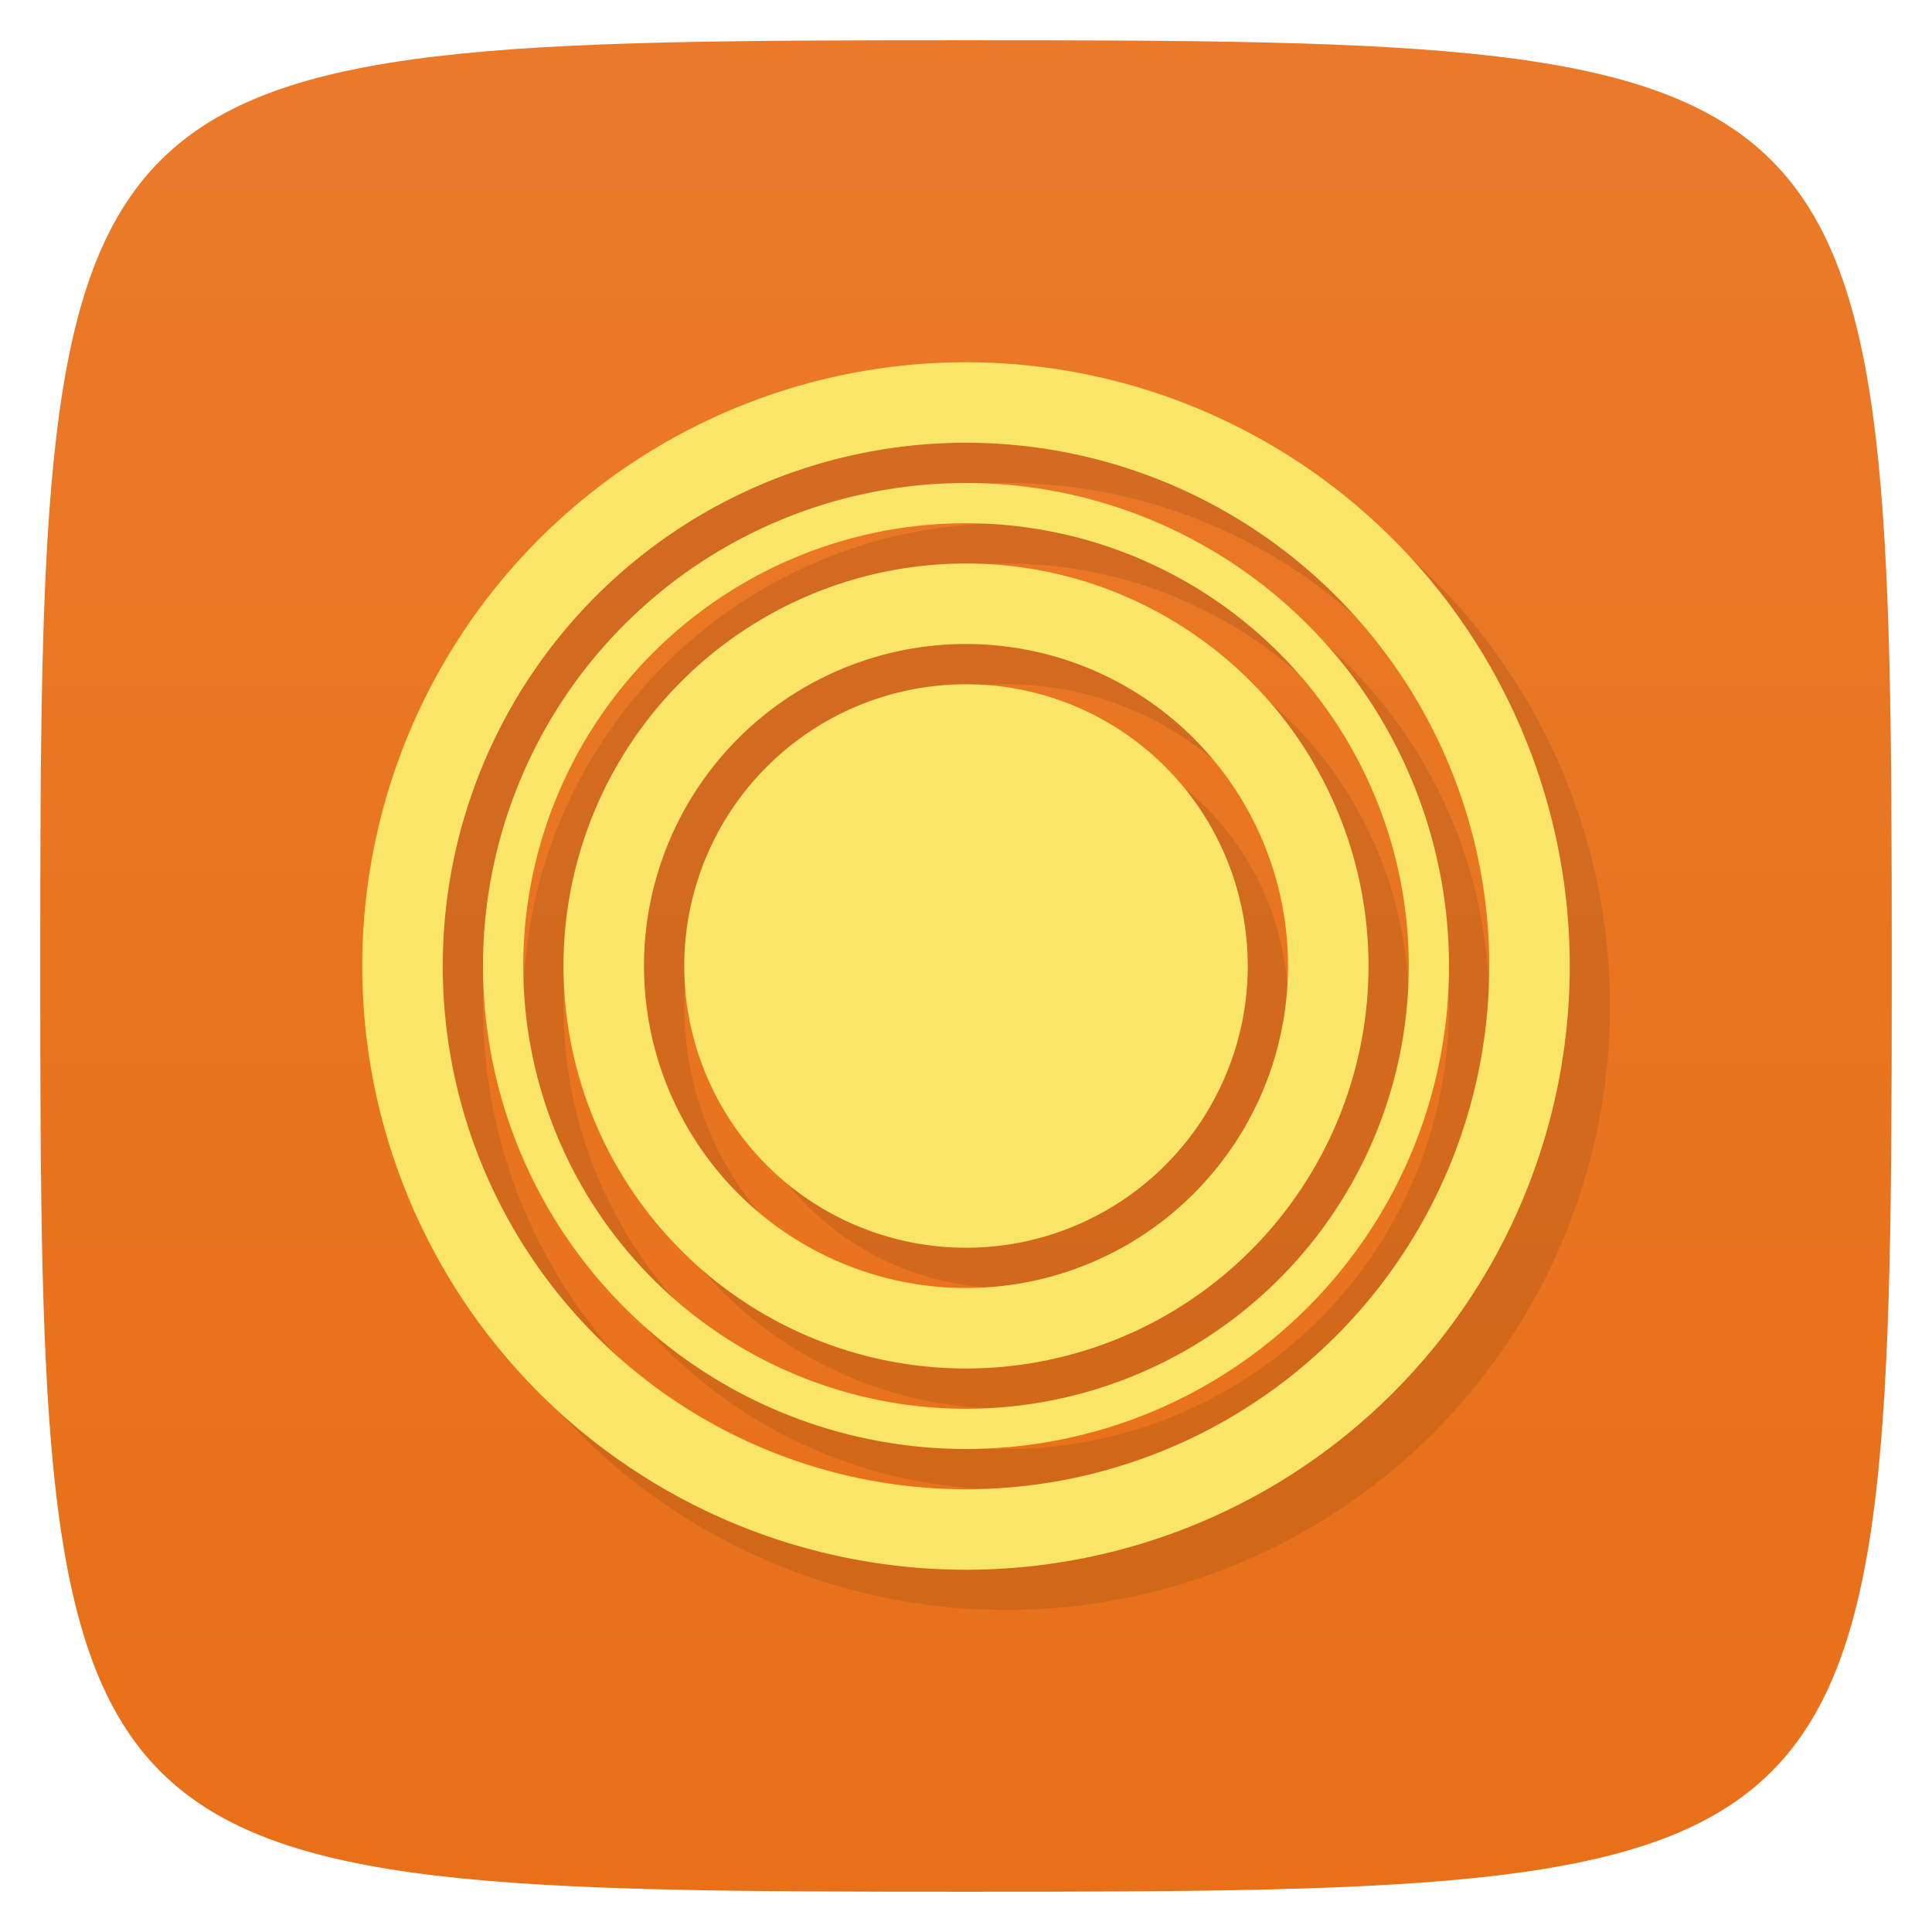 <svg viewBox="0 0 48 48" xmlns="http://www.w3.org/2000/svg" xmlns:xlink="http://www.w3.org/1999/xlink">
  <linearGradient id="a" gradientTransform="matrix(0 -1 1 0 -0 48)" gradientUnits="userSpaceOnUse" x1="1" x2="47">
    <stop offset="0" stop-color="#e87018"/>
    <stop offset="1" stop-color="#ea7a2a"/>
  </linearGradient>
  <path d="m47 24c0 22.703-.297 23-23 23-22.703 0-23-.297-23-23 0-22.703.297-23 23-23 22.703 0 23 .297 23 23z" fill="url(#a)"/>
  <path d="m25 10a15 15 0 0 0-15 15 15 15 0 0 0  15 15 15 15 0 0 0  15-15 15 15 0 0 0-15-15m0 2a13 13 0 0 1 13 13 13 13 0 0 1-13 13 13 13 0 0 1-13-13 13 13 0 0 1  13-13m0 1a12 12 0 0 0-12 12 12 12 0 0 0  12 12 12 12 0 0 0  12-12 12 12 0 0 0-12-12m0 1a11 11 0 0 1 11 11 11 11 0 0 1-11 11 11 11 0 0 1-11-11 11 11 0 0 1  11-11m0 1a10 10 0 0 0-10 10 10 10 0 0 0  10 10 10 10 0 0 0  10-10 10 10 0 0 0-10-10m0 2a8 8 0 0 1 8 8 8 8 0 0 1-8 8 8 8 0 0 1-8-8 8 8 0 0 1  8-8zm0 1a7 7 0 0 0-7 7 7 7 0 0 0  7 7 7 7 0 0 0  7-7 7 7 0 0 0-7-7z" opacity=".1"/>
  <path d="m24 9a15 15 0 0 0-15 15 15 15 0 0 0  15 15 15 15 0 0 0  15-15 15 15 0 0 0-15-15m0 2a13 13 0 0 1 13 13 13 13 0 0 1-13 13 13 13 0 0 1-13-13 13 13 0 0 1  13-13m0 1a12 12 0 0 0-12 12 12 12 0 0 0  12 12 12 12 0 0 0  12-12 12 12 0 0 0-12-12m0 1a11 11 0 0 1 11 11 11 11 0 0 1-11 11 11 11 0 0 1-11-11 11 11 0 0 1  11-11m0 1a10 10 0 0 0-10 10 10 10 0 0 0  10 10 10 10 0 0 0  10-10 10 10 0 0 0-10-10m0 2a8 8 0 0 1 8 8 8 8 0 0 1-8 8 8 8 0 0 1-8-8 8 8 0 0 1  8-8zm0 1a7 7 0 0 0-7 7 7 7 0 0 0  7 7 7 7 0 0 0  7-7 7 7 0 0 0-7-7z" fill="#fbe569"/>
</svg>

